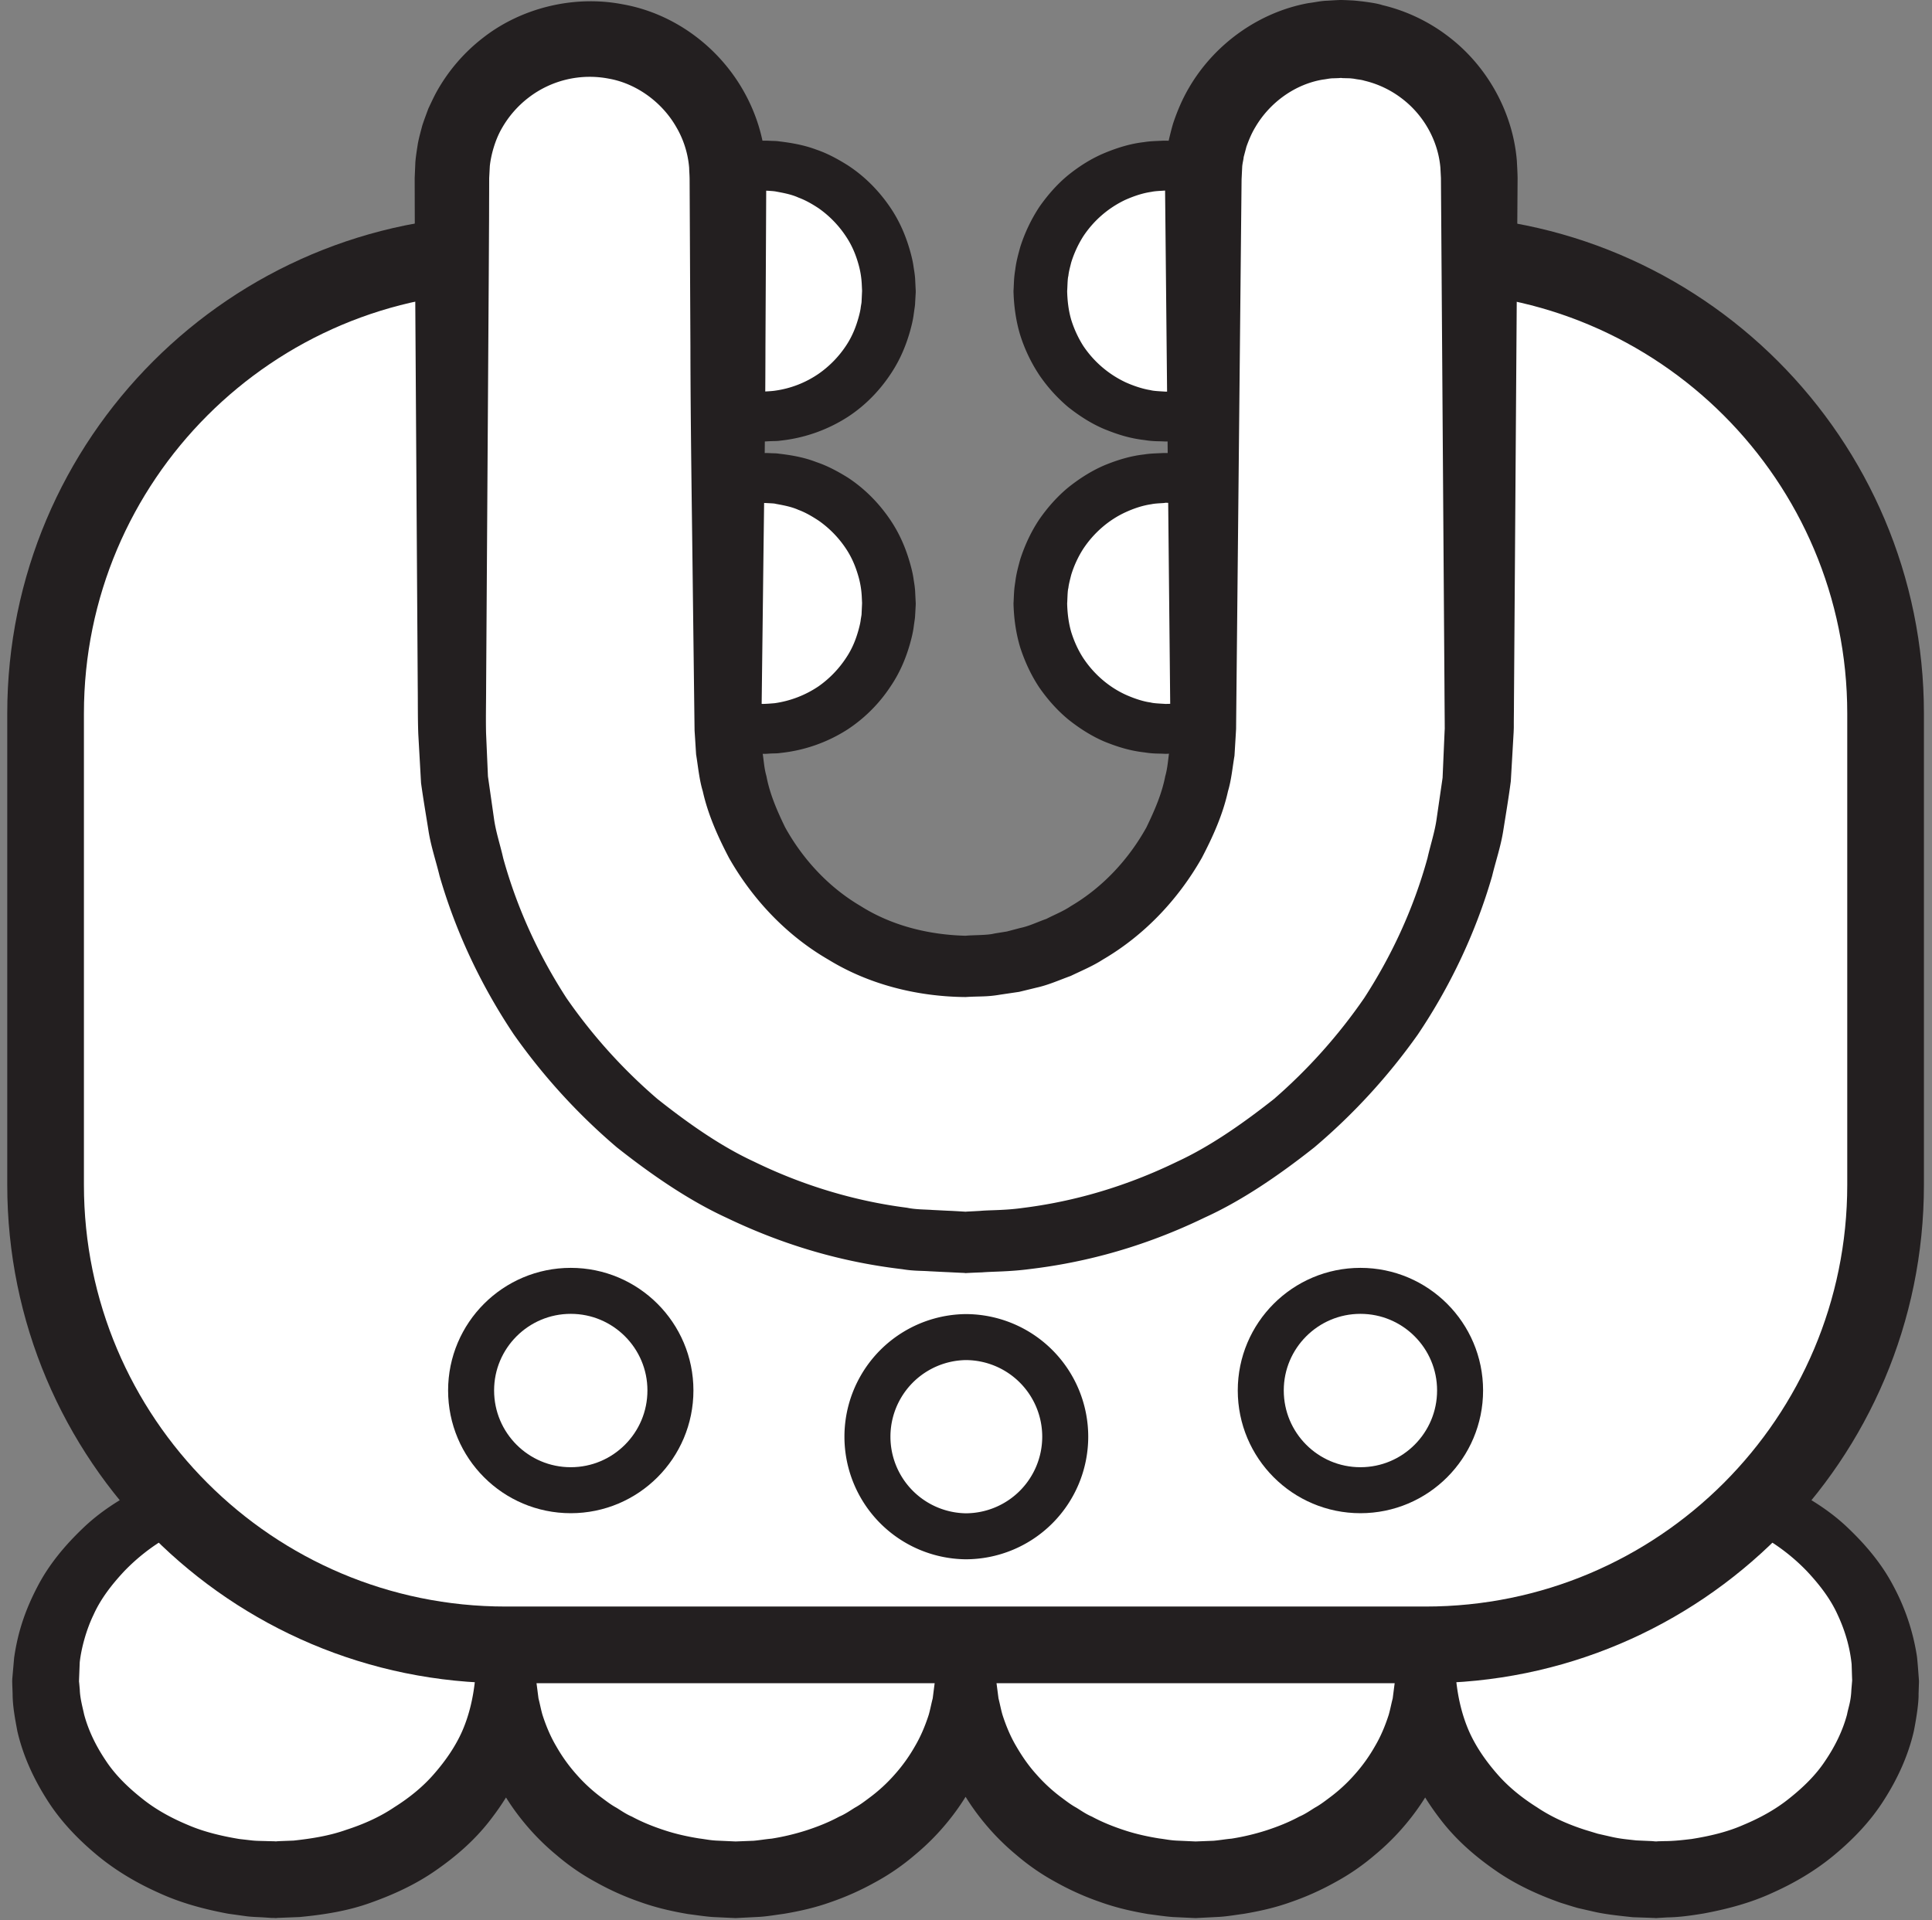 <svg width="168" height="167" xmlns="http://www.w3.org/2000/svg">
    <rect width="100%" height="100%" fill="#808080" stroke="none"/>
    <title>
        ike
    </title>
    <g fill="none" fill-rule="evenodd">
        <path d="M143.964 128.963c11.046 0 20 7.732 20 17.27 0 9.523-8.954 17.254-20 17.254s-20-7.731-20-17.254c0 9.523-8.953 17.254-20 17.254-11.045 0-20-7.731-20-17.254 0 9.523-8.953 17.254-20 17.254-11.045 0-20-7.731-20-17.254 0 9.523-8.953 17.254-20 17.254-11.046 0-20-7.731-20-17.254 0-9.538 8.954-17.27 20-17.27" fill-rule="nonzero" fill="#FFF"/>
        <path d="M144.052 126.957h2.064l.778.077c.517.046 1.044.077 1.555.153l1.484.276c1.962.43 3.914 1.042 5.732 1.992 1.822.92 3.585 2.038 5.087 3.494 1.504 1.44 2.89 3.08 3.884 4.98a18.996 18.996 0 0 1 2.053 6.128c.063.537.098 1.073.141 1.624l.03.414.007.092.001.03-.004.185-.002.046-.006.168-.023.69c.02.796-.197 2.175-.413 3.263-.494 2.145-1.422 4.153-2.588 5.976-1.159 1.839-2.662 3.402-4.295 4.765-1.63 1.364-3.472 2.452-5.392 3.31-1.916.889-3.96 1.425-6.017 1.808-1.035.169-2.073.322-3.118.337l-.785.046-.196.015h-.048l-.19-.015h-.087l-.342-.015-1.373-.046c-.997-.107-2.234-.23-3.23-.445l-1.54-.352c-.507-.138-1.008-.306-1.509-.46-1.992-.705-3.928-1.593-5.681-2.819-1.747-1.21-3.388-2.635-4.712-4.352-1.32-1.7-2.458-3.585-3.12-5.684-.675-2.069-1.003-4.26-.899-6.42h5.332c-.004.72-.001 1.44-.032 2.176-.103.704-.18 1.425-.325 2.145a19.69 19.69 0 0 1-1.402 4.106 20 20 0 0 1-2.318 3.631 20.783 20.783 0 0 1-2.992 3.05 19.727 19.727 0 0 1-3.502 2.405 23.772 23.772 0 0 1-3.852 1.716c-1.325.475-2.698.782-4.074 1.012-.692.092-1.384.214-2.08.26l-2.09.107-1.973-.092c-.648-.046-1.45-.168-2.166-.26-1.431-.245-2.764-.552-4.1-1.027a23.788 23.788 0 0 1-3.854-1.716 19.727 19.727 0 0 1-3.501-2.405 20.773 20.773 0 0 1-2.991-3.05 20.008 20.008 0 0 1-2.32-3.63 19.874 19.874 0 0 1-1.404-4.107c-.142-.72-.22-1.44-.321-2.145-.03-.736-.03-1.456-.036-2.176h5.334c-.006.72-.003 1.44-.034 2.176-.1.704-.18 1.425-.323 2.145a19.784 19.784 0 0 1-1.403 4.106 20 20 0 0 1-2.319 3.631 20.707 20.707 0 0 1-2.992 3.05 19.772 19.772 0 0 1-3.5 2.405 23.788 23.788 0 0 1-3.853 1.716c-1.326.475-2.697.782-4.073 1.012-.694.092-1.384.214-2.08.26l-2.09.107-1.974-.092c-.647-.046-1.45-.168-2.165-.26-1.433-.245-2.765-.552-4.102-1.027a23.788 23.788 0 0 1-3.854-1.716 19.716 19.716 0 0 1-3.5-2.405 20.707 20.707 0 0 1-2.992-3.05 20.092 20.092 0 0 1-2.32-3.63 19.87 19.87 0 0 1-1.402-4.107c-.142-.72-.222-1.44-.323-2.145-.03-.736-.03-1.456-.035-2.176h5.334c.105 2.16-.223 4.351-.898 6.42-.664 2.099-1.802 3.984-3.122 5.684-1.323 1.717-2.963 3.142-4.71 4.352-1.753 1.226-3.69 2.114-5.681 2.82-1.99.72-4.085 1.041-6.164 1.24l-1.57.062-.392.015-.096.015-.236-.015h-.172l-.686-.046c-.478-.03-.864-.03-1.42-.092l-1.655-.23c-2.113-.398-4.118-.934-6.044-1.823-1.92-.858-3.761-1.946-5.393-3.31-1.632-1.363-3.135-2.926-4.296-4.765-1.163-1.823-2.093-3.83-2.587-5.976-.198-1.072-.412-2.16-.412-3.248l-.03-.827-.004-.2-.003-.06.008-.215.006-.077.03-.337.122-1.394c.34-2.421 1.06-4.367 2.067-6.283.996-1.9 2.38-3.54 3.884-4.98 1.501-1.455 3.267-2.574 5.085-3.493 1.82-.95 3.771-1.563 5.736-1.992 1.967-.46 3.985-.52 5.966-.506v4c-1.67.138-3.331.352-4.912.827-1.578.475-3.117 1.073-4.496 1.93a17.117 17.117 0 0 0-3.754 2.943c-1.072 1.149-2.04 2.39-2.666 3.784-.645 1.333-1.068 2.927-1.203 4.137l-.053 1.364-.011.337-.003.092-.002.015.006-.153.003.03.016.139.05.567c.023.735.227 1.455.38 2.16.383 1.425 1.045 2.758 1.88 4 .825 1.256 1.933 2.328 3.13 3.278 1.191.965 2.567 1.716 4 2.314 1.411.613 2.992.98 4.479 1.226l1.068.122c.349.046.885.046 1.319.061l.686.016.172.015h-.083.02l.072-.015.296-.016 1.175-.045c1.554-.169 3.11-.414 4.572-.935 1.471-.475 2.902-1.103 4.174-1.961 1.293-.813 2.496-1.778 3.474-2.912.988-1.134 1.85-2.375 2.445-3.723.592-1.364.933-2.82 1.099-4.336a2.672 2.672 0 0 1 2.962-2.36 2.684 2.684 0 0 1 2.367 2.314l.005.046.194 1.501c.127.49.212.966.35 1.44.307.95.69 1.87 1.198 2.728a14.248 14.248 0 0 0 1.745 2.436 14.07 14.07 0 0 0 2.232 2.053c.411.307.81.613 1.266.859.437.275.861.566 1.335.766.907.49 1.872.873 2.859 1.195.973.322 2.03.551 3.001.705.497.06.9.153 1.47.184l1.684.076 1.57-.061c.521-.046 1.035-.138 1.556-.184a20.336 20.336 0 0 0 3.027-.72c.989-.322 1.954-.705 2.86-1.195.474-.2.899-.49 1.336-.766.455-.246.854-.552 1.265-.859a14.07 14.07 0 0 0 2.233-2.053 14.248 14.248 0 0 0 1.745-2.436c.507-.858.889-1.777 1.198-2.727.138-.475.22-.95.35-1.44l.192-1.502a2.682 2.682 0 0 1 3.016-2.314 2.693 2.693 0 0 1 2.318 2.314l.195 1.501c.127.49.21.966.35 1.44.307.95.689 1.87 1.196 2.728.498.858 1.066 1.685 1.745 2.436a14.143 14.143 0 0 0 2.234 2.053c.41.307.81.613 1.266.859.436.275.86.566 1.334.766.906.49 1.873.873 2.858 1.195.974.322 2.032.551 3.003.705.497.06.9.153 1.468.184l1.684.076 1.57-.061c.523-.046 1.036-.138 1.556-.184a20.31 20.31 0 0 0 3.029-.72c.988-.322 1.953-.705 2.86-1.195.474-.2.897-.49 1.335-.766.454-.246.855-.552 1.264-.859a14.081 14.081 0 0 0 2.234-2.053 14.234 14.234 0 0 0 1.745-2.436c.508-.858.89-1.777 1.197-2.727.138-.475.222-.95.351-1.44l.193-1.502.008-.046a2.674 2.674 0 0 1 3.004-2.314 2.688 2.688 0 0 1 2.32 2.36c.167 1.517.51 2.972 1.102 4.336.594 1.348 1.456 2.59 2.444 3.723.979 1.134 2.182 2.1 3.475 2.912 1.272.858 2.703 1.486 4.174 1.96l1.11.338 1.142.26c.79.184 1.385.23 2.205.322l1.371.061.344.031h.105c.04 0-.262-.015-.124 0h.036l.148-.015.587-.016c.79 0 1.568-.091 2.346-.183 1.541-.246 3.081-.598 4.505-1.226 1.432-.598 2.81-1.349 4.002-2.314 1.195-.95 2.303-2.022 3.126-3.279.838-1.241 1.498-2.574 1.881-3.999.137-.705.336-1.119.38-2.16l.058-.69.013-.169.004-.045a2.583 2.583 0 0 1-.004.153v-.016l-.003-.076-.011-.276-.035-1.103c-.15-1.486-.573-2.927-1.217-4.306-.627-1.394-1.593-2.635-2.668-3.784a17.072 17.072 0 0 0-3.752-2.942c-1.38-.858-2.919-1.456-4.497-1.931l-1.198-.306-1.165-.23-.585-.107-.682-.062-1.37-.122.175-4" fill-rule="nonzero" fill="#231F20"/>
        <path d="M123.964 22.057c22.092 0 40 17.914 40 39.995v41c0 22.097-17.908 40.01-40 40.01h-80c-22.09 0-40-17.913-40-40.01v-41c0-22.081 17.91-39.995 40-39.995 0 0 7.667 74.002 39.667 74.002s40.333-74.002 40.333-74.002" fill-rule="nonzero" fill="#FFF"/>
        <path d="M123.964 22.057c22.092 0 40 17.914 40 39.995v41c0 22.097-17.908 40.01-40 40.01h-80c-22.09 0-40-17.913-40-40.01v-41c0-22.081 17.91-39.995 40-39.995 0 0 7.667 74.002 39.667 74.002s40.333-74.002 40.333-74.002z" stroke="#231F20" stroke-width="6.667"/>
        <path d="M77.298 25.306c0 6.02-4.886 10.905-10.916 10.905s-10.918-4.884-10.918-10.905c0-6.037 4.889-10.92 10.918-10.92 6.03 0 10.916 4.883 10.916 10.92" fill-rule="nonzero" fill="#FFF"/>
        <path d="M74.964 25.311l-.029-.609a7.677 7.677 0 0 0-.275-1.683c-.196-.705-.499-1.554-1.073-2.42a9.133 9.133 0 0 0-2.4-2.484c-.534-.352-1.106-.689-1.754-.93-.626-.288-1.37-.416-1.963-.528-.155-.032-.44-.048-.657-.064l-.35-.016-.175-.016h.088-.053l-.072.016c-.379.016-.766 0-1.15.064-.773.08-1.54.32-2.29.625-.751.304-1.453.753-2.118 1.266-.65.529-1.215 1.17-1.71 1.875-.478.705-.843 1.506-1.117 2.324-.11.416-.236.85-.277 1.218-.087.272-.093 1.057-.125 1.362.032.881.147 1.747.402 2.58.274.834.64 1.619 1.117 2.324a9.767 9.767 0 0 0 1.71 1.891c.665.513 1.367.962 2.118 1.266.725.289 1.576.545 2.231.61.271.063.834.063 1.287.08.223-.017.712-.033 1.042-.08a8.802 8.802 0 0 0 3.816-1.475 9.089 9.089 0 0 0 2.4-2.468c.574-.866.877-1.731 1.073-2.436.097-.353.17-.673.19-.898.02-.128.04-.24.056-.336.02-.113.018-.289.026-.401.024-.497.035-.77.035-.77l-.003.113zm4.664.128l-.044.77c-.01.128-.006.24-.032.432l-.094.657c-.061.497-.18.994-.332 1.539-.312 1.09-.808 2.404-1.696 3.718-.875 1.314-2.096 2.66-3.729 3.718a13.444 13.444 0 0 1-5.84 2.051c-.274.048-.553.032-.831.048-.313 0-.481.048-.92.016-.488-.048-.885-.032-1.566-.16-1.27-.176-2.316-.529-3.438-1.01a13.486 13.486 0 0 1-5.514-4.743 13.442 13.442 0 0 1-1.59-3.414c-.36-1.218-.52-2.484-.539-3.75.044-.753.012-1.042.137-1.827.077-.705.243-1.314.402-1.923a13.973 13.973 0 0 1 1.59-3.414c1.388-2.083 3.332-3.734 5.514-4.727 1.095-.481 2.23-.866 3.377-1.01.569-.128 1.141-.128 1.705-.176h.495l.351.016c.249.016.43 0 .73.048 1.226.144 2.254.352 3.234.72.99.337 1.88.834 2.703 1.347 1.633 1.058 2.854 2.404 3.73 3.702.887 1.314 1.383 2.628 1.695 3.718.154.545.27 1.042.324 1.49.073.433.125.802.133 1.106l.046.93-.001.128z" fill-rule="nonzero" fill="#231F20"/>
        <path d="M77.299 52.47c0 6.022-4.887 10.918-10.917 10.918S55.466 58.492 55.466 52.47a10.912 10.912 0 0 1 10.916-10.918c6.03 0 10.917 4.88 10.917 10.918" fill-rule="nonzero" fill="#FFF"/>
        <path d="M74.964 52.484l-.028-.602a7.768 7.768 0 0 0-.276-1.697c-.197-.698-.498-1.554-1.072-2.427a9.147 9.147 0 0 0-2.4-2.474c-.536-.349-1.107-.698-1.754-.936-.627-.285-1.37-.412-1.963-.523-.156-.047-.441-.047-.657-.063l-.35-.016-.177-.016h.09-.126c-.378.032-.766.016-1.148.08-.776.079-1.54.316-2.292.618-.752.301-1.453.761-2.119 1.269-.65.523-1.213 1.173-1.71 1.87a9.683 9.683 0 0 0-1.116 2.332c-.11.428-.236.857-.278 1.221-.085.27-.093 1.063-.125 1.364.032.873.15 1.745.403 2.585.274.81.64 1.602 1.117 2.316.496.698 1.059 1.348 1.71 1.887.665.508 1.366.952 2.118 1.269.725.285 1.576.54 2.231.603.272.063.833.063 1.288.079.222 0 .71-.032 1.042-.064a9.081 9.081 0 0 0 3.816-1.474 9.191 9.191 0 0 0 2.4-2.49c.574-.857.875-1.713 1.072-2.427.098-.365.17-.666.19-.904.02-.11.04-.238.057-.333.019-.11.017-.285.025-.396.024-.508.035-.778.035-.778l-.003.127zm4.664.111l-.042.777c-.012.127-.008.238-.034.445-.028.19-.06.412-.093.65-.06.491-.181.999-.333 1.538-.313 1.094-.808 2.41-1.696 3.711a13.051 13.051 0 0 1-3.728 3.727 13.342 13.342 0 0 1-5.84 2.046c-.274.048-.553.032-.832.048-.313.016-.48.047-.92.016-.487-.032-.885-.032-1.566-.159-1.268-.174-2.315-.54-3.438-1.015-2.182-1-4.127-2.649-5.514-4.726a14.079 14.079 0 0 1-1.59-3.426c-.358-1.221-.518-2.474-.539-3.743.043-.76.013-1.046.137-1.84.076-.697.244-1.3.403-1.918a13.704 13.704 0 0 1 1.589-3.41c1.387-2.078 3.332-3.727 5.514-4.726 1.094-.492 2.23-.857 3.378-1.015.568-.111 1.14-.127 1.705-.159l.105-.016h.39l.35.016c.248.016.43 0 .73.048 1.226.142 2.255.349 3.234.73.99.332 1.88.824 2.704 1.331 1.632 1.063 2.854 2.411 3.728 3.712.888 1.316 1.383 2.632 1.696 3.727.155.539.27 1.03.325 1.474.073.429.125.81.131 1.11.032.603.048.936.048.936l-.002.111z" fill-rule="nonzero" fill="#231F20"/>
        <path d="M112.299 25.306c0 6.02-4.887 10.905-10.918 10.905-6.029 0-10.916-4.884-10.916-10.905 0-6.037 4.887-10.92 10.916-10.92 6.03 0 10.918 4.883 10.918 10.92" fill-rule="nonzero" fill="#FFF"/>
        <path d="M110.297 25.311s-.015-.208-.039-.625a8.056 8.056 0 0 0-.309-1.747c-.215-.721-.538-1.603-1.143-2.484-.59-.881-1.413-1.795-2.516-2.5-.557-.32-1.152-.657-1.817-.881-.643-.257-1.4-.37-2-.45-.157-.031-.442-.031-.659-.047h-.35l-.177-.016h.088-.018l-.035.016h-.07c-.378.032-.765.032-1.143.112-.768.112-1.516.368-2.245.689a9.006 9.006 0 0 0-3.665 3.173 9.526 9.526 0 0 0-1.05 2.276c-.098.4-.216.817-.247 1.17-.078.224-.08 1.058-.106 1.314.02.85.119 1.699.353 2.5a9.54 9.54 0 0 0 1.05 2.276 9.086 9.086 0 0 0 3.665 3.157c.7.32 1.54.593 2.183.689.266.08.83.096 1.283.128.221 0 .712-.016 1.045-.032a9.091 9.091 0 0 0 3.915-1.362c1.103-.705 1.925-1.619 2.516-2.484.605-.882.928-1.763 1.143-2.5.106-.369.184-.69.212-.946.048-.24.091-.464.096-.753l.041-.77-.001.097zm3.997.112s-.013.257-.034.77c.002.208-.042.592-.114 1.073-.054.48-.166.962-.309 1.49-.296 1.074-.768 2.356-1.627 3.655a13.429 13.429 0 0 1-3.612 3.702 13.371 13.371 0 0 1-5.74 2.18c-.273.047-.552.047-.829.063-.313.016-.48.064-.92.032-.489-.016-.885 0-1.572-.112-1.277-.144-2.34-.48-3.484-.945-1.119-.465-2.167-1.138-3.146-1.908a13.799 13.799 0 0 1-2.534-2.804 13.832 13.832 0 0 1-1.655-3.462c-.379-1.25-.556-2.548-.588-3.846.05-.801.022-1.042.155-1.875.088-.721.264-1.33.433-1.955a14.21 14.21 0 0 1 1.655-3.478c.728-1.042 1.57-2.003 2.534-2.789.98-.785 2.027-1.442 3.146-1.907 1.117-.464 2.268-.817 3.423-.945.574-.096 1.15-.096 1.713-.128h.316l.176.016.351.016c.249.032.43.016.728.064 1.22.16 2.237.4 3.199.801.97.353 1.84.866 2.64 1.378a13.473 13.473 0 0 1 3.611 3.718c.86 1.282 1.33 2.58 1.627 3.638.144.545.255 1.026.301 1.459.07.416.117.785.12 1.09l.039.897-.003.112z" fill-rule="nonzero" fill="#231F20"/>
        <path d="M112.298 52.47c0 6.022-4.885 10.918-10.916 10.918-6.028 0-10.917-4.896-10.917-10.918 0-6.037 4.889-10.918 10.917-10.918 6.03 0 10.916 4.88 10.916 10.918" fill-rule="nonzero" fill="#FFF"/>
        <path d="M110.297 52.484l-.038-.634a7.895 7.895 0 0 0-.31-1.745c-.213-.73-.538-1.601-1.142-2.49a8.932 8.932 0 0 0-2.516-2.49c-.558-.332-1.153-.666-1.817-.872-.644-.27-1.4-.38-2.002-.46-.155-.031-.44-.031-.658-.047l-.35-.016h-.141l-.072.016c-.377.032-.764.032-1.142.11-.767.112-1.516.366-2.244.699-1.448.666-2.739 1.776-3.665 3.172a9.174 9.174 0 0 0-1.05 2.267c-.098.397-.217.825-.249 1.158-.078.222-.08 1.063-.105 1.332.021.84.12 1.681.354 2.49.254.81.596 1.57 1.05 2.268.926 1.396 2.217 2.506 3.665 3.172.7.317 1.539.603 2.182.682.265.08.83.095 1.283.127.223 0 .713-.016 1.046-.032a9.159 9.159 0 0 0 3.915-1.348 8.77 8.77 0 0 0 2.516-2.506c.604-.872.929-1.76 1.142-2.474.106-.38.185-.713.212-.951.048-.254.092-.476.095-.762l.043-.76-.002.094zm3.997.096s-.013.27-.033.777c.001.222-.043.602-.114 1.078a10 10 0 0 1-.31 1.49c-.296 1.063-.767 2.364-1.625 3.649a13.488 13.488 0 0 1-3.615 3.71 13.248 13.248 0 0 1-5.74 2.173c-.272.048-.55.048-.827.064-.314.016-.48.063-.92.032-.49-.016-.885 0-1.572-.111-1.28-.143-2.34-.476-3.486-.936-1.118-.476-2.166-1.142-3.144-1.92-.963-.792-1.807-1.744-2.535-2.79-.709-1.063-1.257-2.252-1.656-3.474-.377-1.253-.555-2.537-.586-3.838.049-.808.022-1.046.155-1.871.087-.73.263-1.348.431-1.967.399-1.237.947-2.41 1.656-3.473.728-1.047 1.572-1.998 2.535-2.791.978-.777 2.026-1.443 3.144-1.92 1.119-.459 2.268-.808 3.425-.935.572-.095 1.148-.095 1.712-.127h.318l.176.016.35.016c.247.032.428.016.728.063 1.218.175 2.236.397 3.197.81.972.348 1.842.856 2.64 1.38a13.488 13.488 0 0 1 3.614 3.71c.858 1.285 1.329 2.57 1.625 3.648a9.61 9.61 0 0 1 .302 1.443c.068.428.117.793.119 1.094l.04.904-.004.096z" fill-rule="nonzero" fill="#231F20"/>
        <path d="M83.964 108.055c-24.629 0-44.667-20.036-44.667-44.67v-48c0-6.626 5.374-11.997 12.001-11.997 6.628 0 12 5.371 12 11.996v48c0 11.401 9.271 20.68 20.666 20.68 11.396 0 20.668-9.279 20.668-20.68v-48c0-6.625 5.372-11.996 12-11.996 6.627 0 12 5.371 12 11.996v48c0 24.635-20.038 44.671-44.668 44.671" fill-rule="nonzero" fill="#FFF"/>
        <path d="M83.965 105.382s.433-.016 1.272-.065c.838-.08 2.095-.032 3.704-.257 3.216-.403 7.962-1.37 13.423-4.026 2.757-1.273 5.55-3.189 8.41-5.444a46.76 46.76 0 0 0 7.858-8.792c2.295-3.543 4.246-7.617 5.5-12.175.252-1.127.647-2.303.8-3.462l.51-3.51.174-4.01.013-.258.005-.13c-.005.275-.003 0-.005.033l-.002-.515-.008-1.015a893.27 893.27 0 0 1-.013-2.077l-.248-35.75c-.012-1.595-.022-3.19-.033-4.8l-.018-2.415-.008-1.224-.047-.902c-.201-2.351-1.45-4.59-3.374-6.039a8.616 8.616 0 0 0-3.233-1.53c-.314-.096-.522-.096-.767-.145l-.18-.032-.308-.032-.633-.016-.157-.016c.024 0-.284-.016.017 0l-.228.016-.458.016c-.306 0-.602.08-.906.113-2.406.402-4.603 1.98-5.867 4.138-.324.532-.562 1.111-.771 1.691l-.24.902c-.028.29-.089.45-.128.805l-.056 1.144-.013 1.32-.027 2.625-.105 10.612c-.07 7.134-.143 14.333-.216 21.612l-.11 10.934-.006.693-.045.773-.095 1.562c-.177 1.03-.264 2.077-.563 3.076-.45 2.045-1.314 3.961-2.273 5.797-2.054 3.623-5.005 6.748-8.62 8.857-.873.564-1.849.966-2.781 1.417-.984.355-1.94.79-2.965 1.015l-1.52.37-1.638.242c-1.224.21-1.774.129-3.02.21-4.15-.033-8.364-1.064-11.932-3.254-3.619-2.093-6.575-5.217-8.638-8.84-.962-1.837-1.833-3.77-2.287-5.814-.298-.967-.41-2.158-.58-3.205l-.087-1.385-.045-.676-.011-.838-.135-10.934c-.081-7.28-.205-14.478-.215-21.612-.017-3.559-.033-7.101-.051-10.612l-.013-2.625-.006-1.32c-.004-.435-.034-.66-.04-1.015a8.325 8.325 0 0 0-1.123-3.543c-1.242-2.174-3.479-3.784-5.856-4.203a8.724 8.724 0 0 0-6.956 1.627 8.901 8.901 0 0 0-2.36 2.705c-.587 1.015-.937 2.319-1.038 3.27l-.055 1.046-.003 1.224c-.004.805-.004 1.61-.007 2.415-.01 1.61-.017 3.205-.027 4.8l-.229 35.75c0 1.369-.037 2.786-.005 4.09l.163 3.752c.176 1.224.348 2.432.52 3.64.161 1.192.553 2.335.807 3.478 1.258 4.558 3.211 8.632 5.507 12.175a46.264 46.264 0 0 0 7.893 8.76c2.86 2.271 5.654 4.187 8.411 5.46 5.443 2.657 10.263 3.623 13.307 4.01.74.16 1.573.144 2.212.193.659.032 1.213.064 1.66.08.893.049 1.353.08 1.353.08l-.135-.015zm-.135 5.33s-.46-.016-1.355-.064c-.446-.017-1-.049-1.66-.08-.673-.05-1.383-.017-2.345-.178-3.797-.451-9.095-1.498-15.297-4.477-3.117-1.433-6.293-3.559-9.531-6.12a52.857 52.857 0 0 1-8.985-9.855C42 85.96 39.72 81.355 38.224 76.185c-.314-1.304-.759-2.592-.968-3.961-.214-1.353-.453-2.738-.643-4.123l-.241-4.283c-.05-1.402-.03-2.738-.047-4.14l-.229-35.75a1207.803 1207.803 0 0 1-.034-7.215l-.003-1.223.058-1.369c.037-.483.137-1.111.223-1.659.107-.547.246-1.03.376-1.53.16-.499.347-.982.529-1.481.222-.467.44-.95.684-1.401a15.357 15.357 0 0 1 4.08-4.767C45.343.674 49.913-.437 54.116.368c4.342.757 8.19 3.527 10.424 7.344 1.116 1.9 1.833 4.058 2.021 6.28.029.532.074 1.176.07 1.61l-.006 1.321-.012 2.625-.052 10.612c-.01 7.134-.134 14.333-.214 21.612l-.134 10.934-.005.339-.003.177c-.001 0 .003.257-.005.032l.028.676.051 1.37c.142.756.142 1.416.367 2.205.292 1.562.936 3.028 1.622 4.445 1.541 2.786 3.788 5.218 6.553 6.844 2.72 1.723 5.937 2.512 9.145 2.593.591-.065 1.902-.032 2.495-.193l1.1-.178 1.16-.306c.788-.16 1.513-.53 2.271-.789.709-.37 1.464-.66 2.126-1.11 2.768-1.627 5.021-4.059 6.569-6.845.69-1.433 1.34-2.899 1.64-4.46.221-.758.247-1.563.382-2.336l.044-1.191.026-.58-.007-.693c-.037-3.655-.072-7.31-.11-10.934l-.215-21.612-.105-10.612-.027-2.625-.013-1.32-.002-.161.01-.339.014-.322.033-.66c.037-.5.146-1.192.24-1.771.128-.548.259-1.095.418-1.627.351-1.047.785-2.077 1.348-3.044 2.21-3.832 6.097-6.618 10.41-7.407.54-.065 1.075-.194 1.617-.21l.811-.048.406-.016.494.016.632.032.325.032.448.049c.584.08 1.22.16 1.715.322 2.1.499 4.074 1.45 5.76 2.754 3.39 2.592 5.58 6.618 5.918 10.773.028.5.06 1.063.066 1.514l-.008 1.224-.017 2.415c-.01 1.61-.023 3.205-.033 4.8-.088 12.673-.17 24.67-.248 35.75-.005.692-.01 1.385-.013 2.077l-.01 1.015v.515l-.015.403-.015.257c-.077 1.353-.154 2.69-.232 4.01-.185 1.417-.428 2.867-.649 4.252-.219 1.417-.66 2.673-.976 3.993-1.497 5.17-3.784 9.792-6.443 13.753a52.924 52.924 0 0 1-9.02 9.84c-3.236 2.56-6.41 4.686-9.53 6.103-6.184 2.995-11.554 4.042-15.18 4.477-1.817.241-3.233.21-4.177.29-.945.032-1.433.064-1.433.064l-.135-.016z" fill-rule="nonzero" fill="#231F20"/>
        <path d="M58.298 120.934c0 4.793-3.88 8.677-8.667 8.677-4.785 0-8.666-3.884-8.666-8.677 0-4.778 3.88-8.662 8.666-8.662 4.787 0 8.667 3.884 8.667 8.662" fill-rule="nonzero" fill="#FFF"/>
        <path d="M58.298 120.934c0 4.793-3.88 8.677-8.667 8.677-4.785 0-8.666-3.884-8.666-8.677 0-4.778 3.88-8.662 8.666-8.662 4.787 0 8.667 3.884 8.667 8.662z" stroke="#231F20" stroke-width="4"/>
        <path d="M126.964 120.934c0 4.793-3.879 8.677-8.666 8.677-4.786 0-8.666-3.884-8.666-8.677 0-4.778 3.88-8.662 8.666-8.662 4.787 0 8.666 3.884 8.666 8.662" fill-rule="nonzero" fill="#FFF"/>
        <path d="M126.964 120.934c0 4.793-3.879 8.677-8.666 8.677-4.786 0-8.666-3.884-8.666-8.677 0-4.778 3.88-8.662 8.666-8.662 4.787 0 8.666 3.884 8.666 8.662z" stroke="#231F20" stroke-width="4"/>
        <path d="M92.629 124.956a8.664 8.664 0 0 1-8.667 8.663 8.664 8.664 0 0 1 0-17.326 8.664 8.664 0 0 1 8.667 8.663" fill-rule="nonzero" fill="#FFF"/>
        <path d="M92.629 124.956a8.664 8.664 0 0 1-8.667 8.663 8.664 8.664 0 0 1 0-17.326 8.664 8.664 0 0 1 8.667 8.663z" stroke="#231F20" stroke-width="4"/>
    </g>
</svg>
